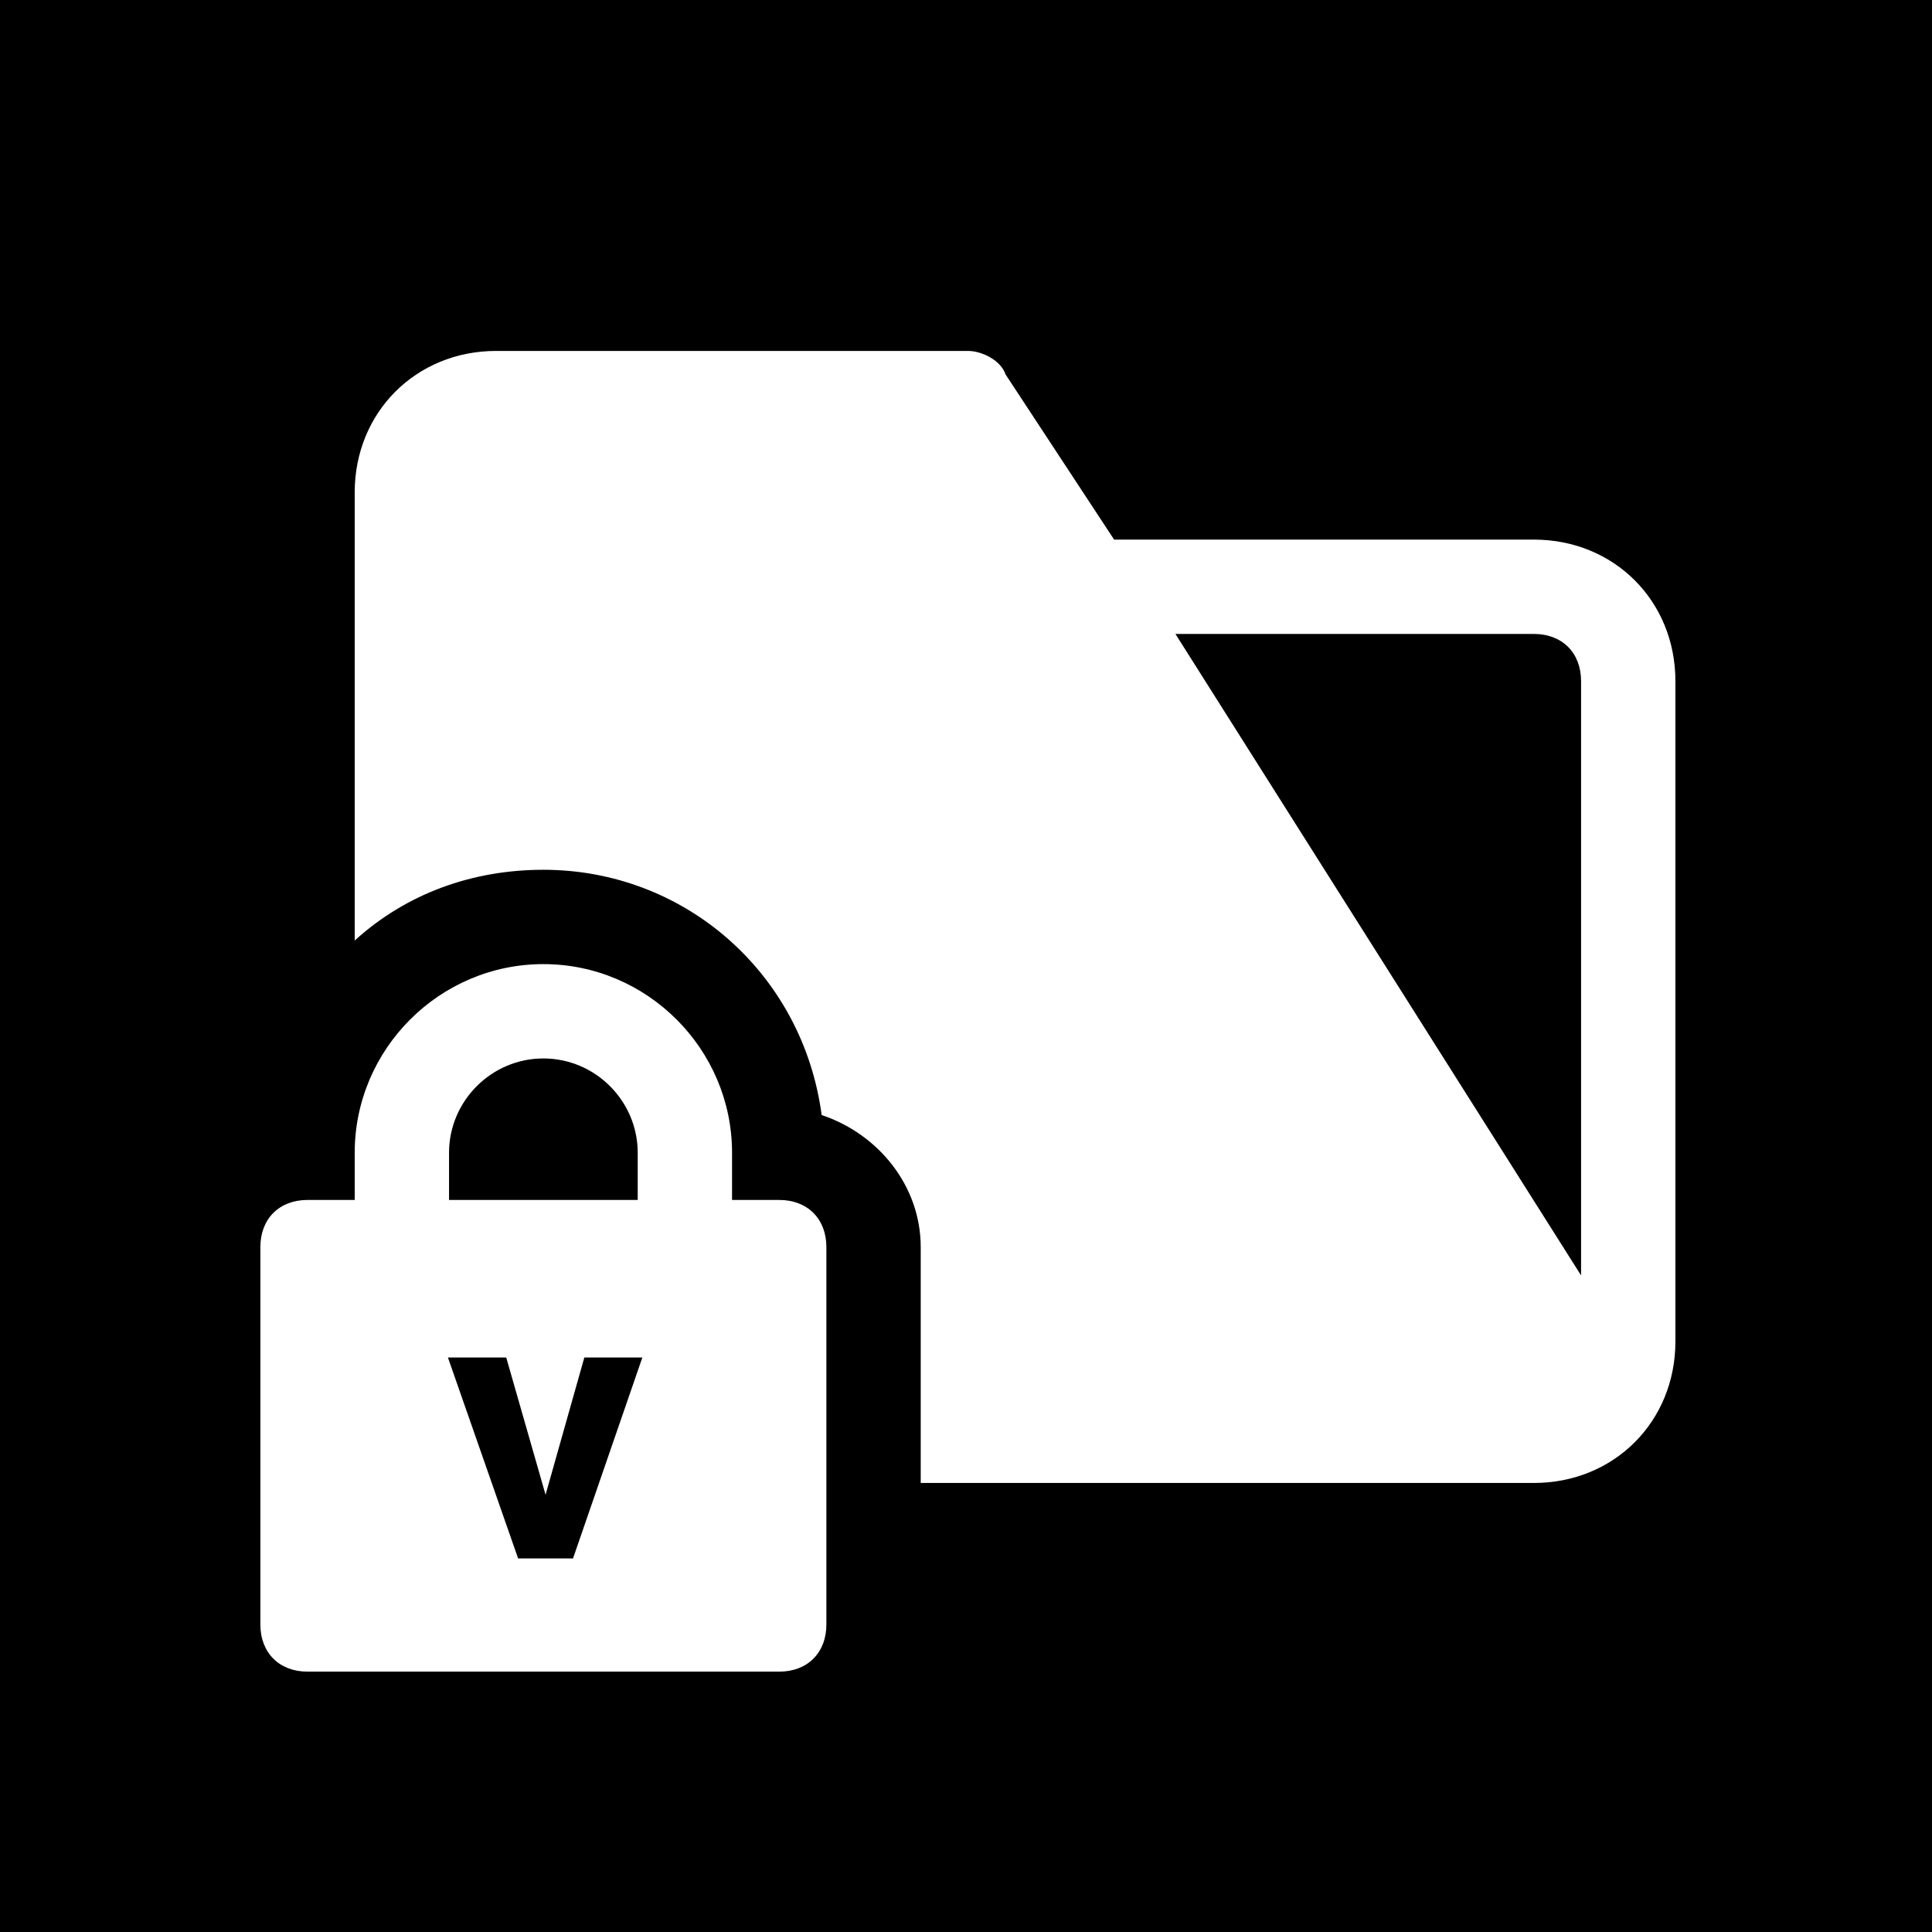 <svg width="512" height="512" viewBox="0 0 512 512" fill="none" xmlns="http://www.w3.org/2000/svg">
<rect x="0" y="0" width="512" height="512" fill="#808080" stroke="none"/>
<g clip-path="url(#clip0_6_10)">
<rect width="512" height="512" fill="black"/>
<rect width="512" height="512" fill="black"/>
<path d="M206.5 318H194V305.5C194 278 171.5 255.5 144 255.5C116.5 255.5 94 278 94 305.5V318H81.5C74 318 69 323 69 330.5V430.5C69 438 74 443 81.5 443H206.5C214 443 219 438 219 430.5V330.5C219 323 214 318 206.5 318ZM169 318H119V305.5C119 291.75 130.25 280.5 144 280.5C157.75 280.5 169 291.75 169 305.5V318Z" fill="white"/>
<path d="M406.5 143H295.25L266.5 99.25C265.25 95.5 260.25 93 256.5 93H131.5C110.25 93 94 109.25 94 130.5V249.25C107.75 236.75 125.25 230.5 144 230.5C181.5 230.5 212.75 258 217.75 295.5C232.75 300.5 244 314.25 244 330.5V393H406.5C427.75 393 444 376.75 444 355.5V180.5C444 159.25 427.75 143 406.5 143ZM419 338L311.5 168H406.5C414 168 419 173 419 180.5V338Z" fill="white"/>
<path d="M134.155 359.75L144.58 396.125L154.855 359.75H170.23L151.855 413H137.305L118.705 359.75H134.155Z" fill="black"/>
</g>
<defs>
<clipPath id="clip0_6_10">
<rect width="512" height="512" fill="white"/>
</clipPath>
</defs>
</svg>
